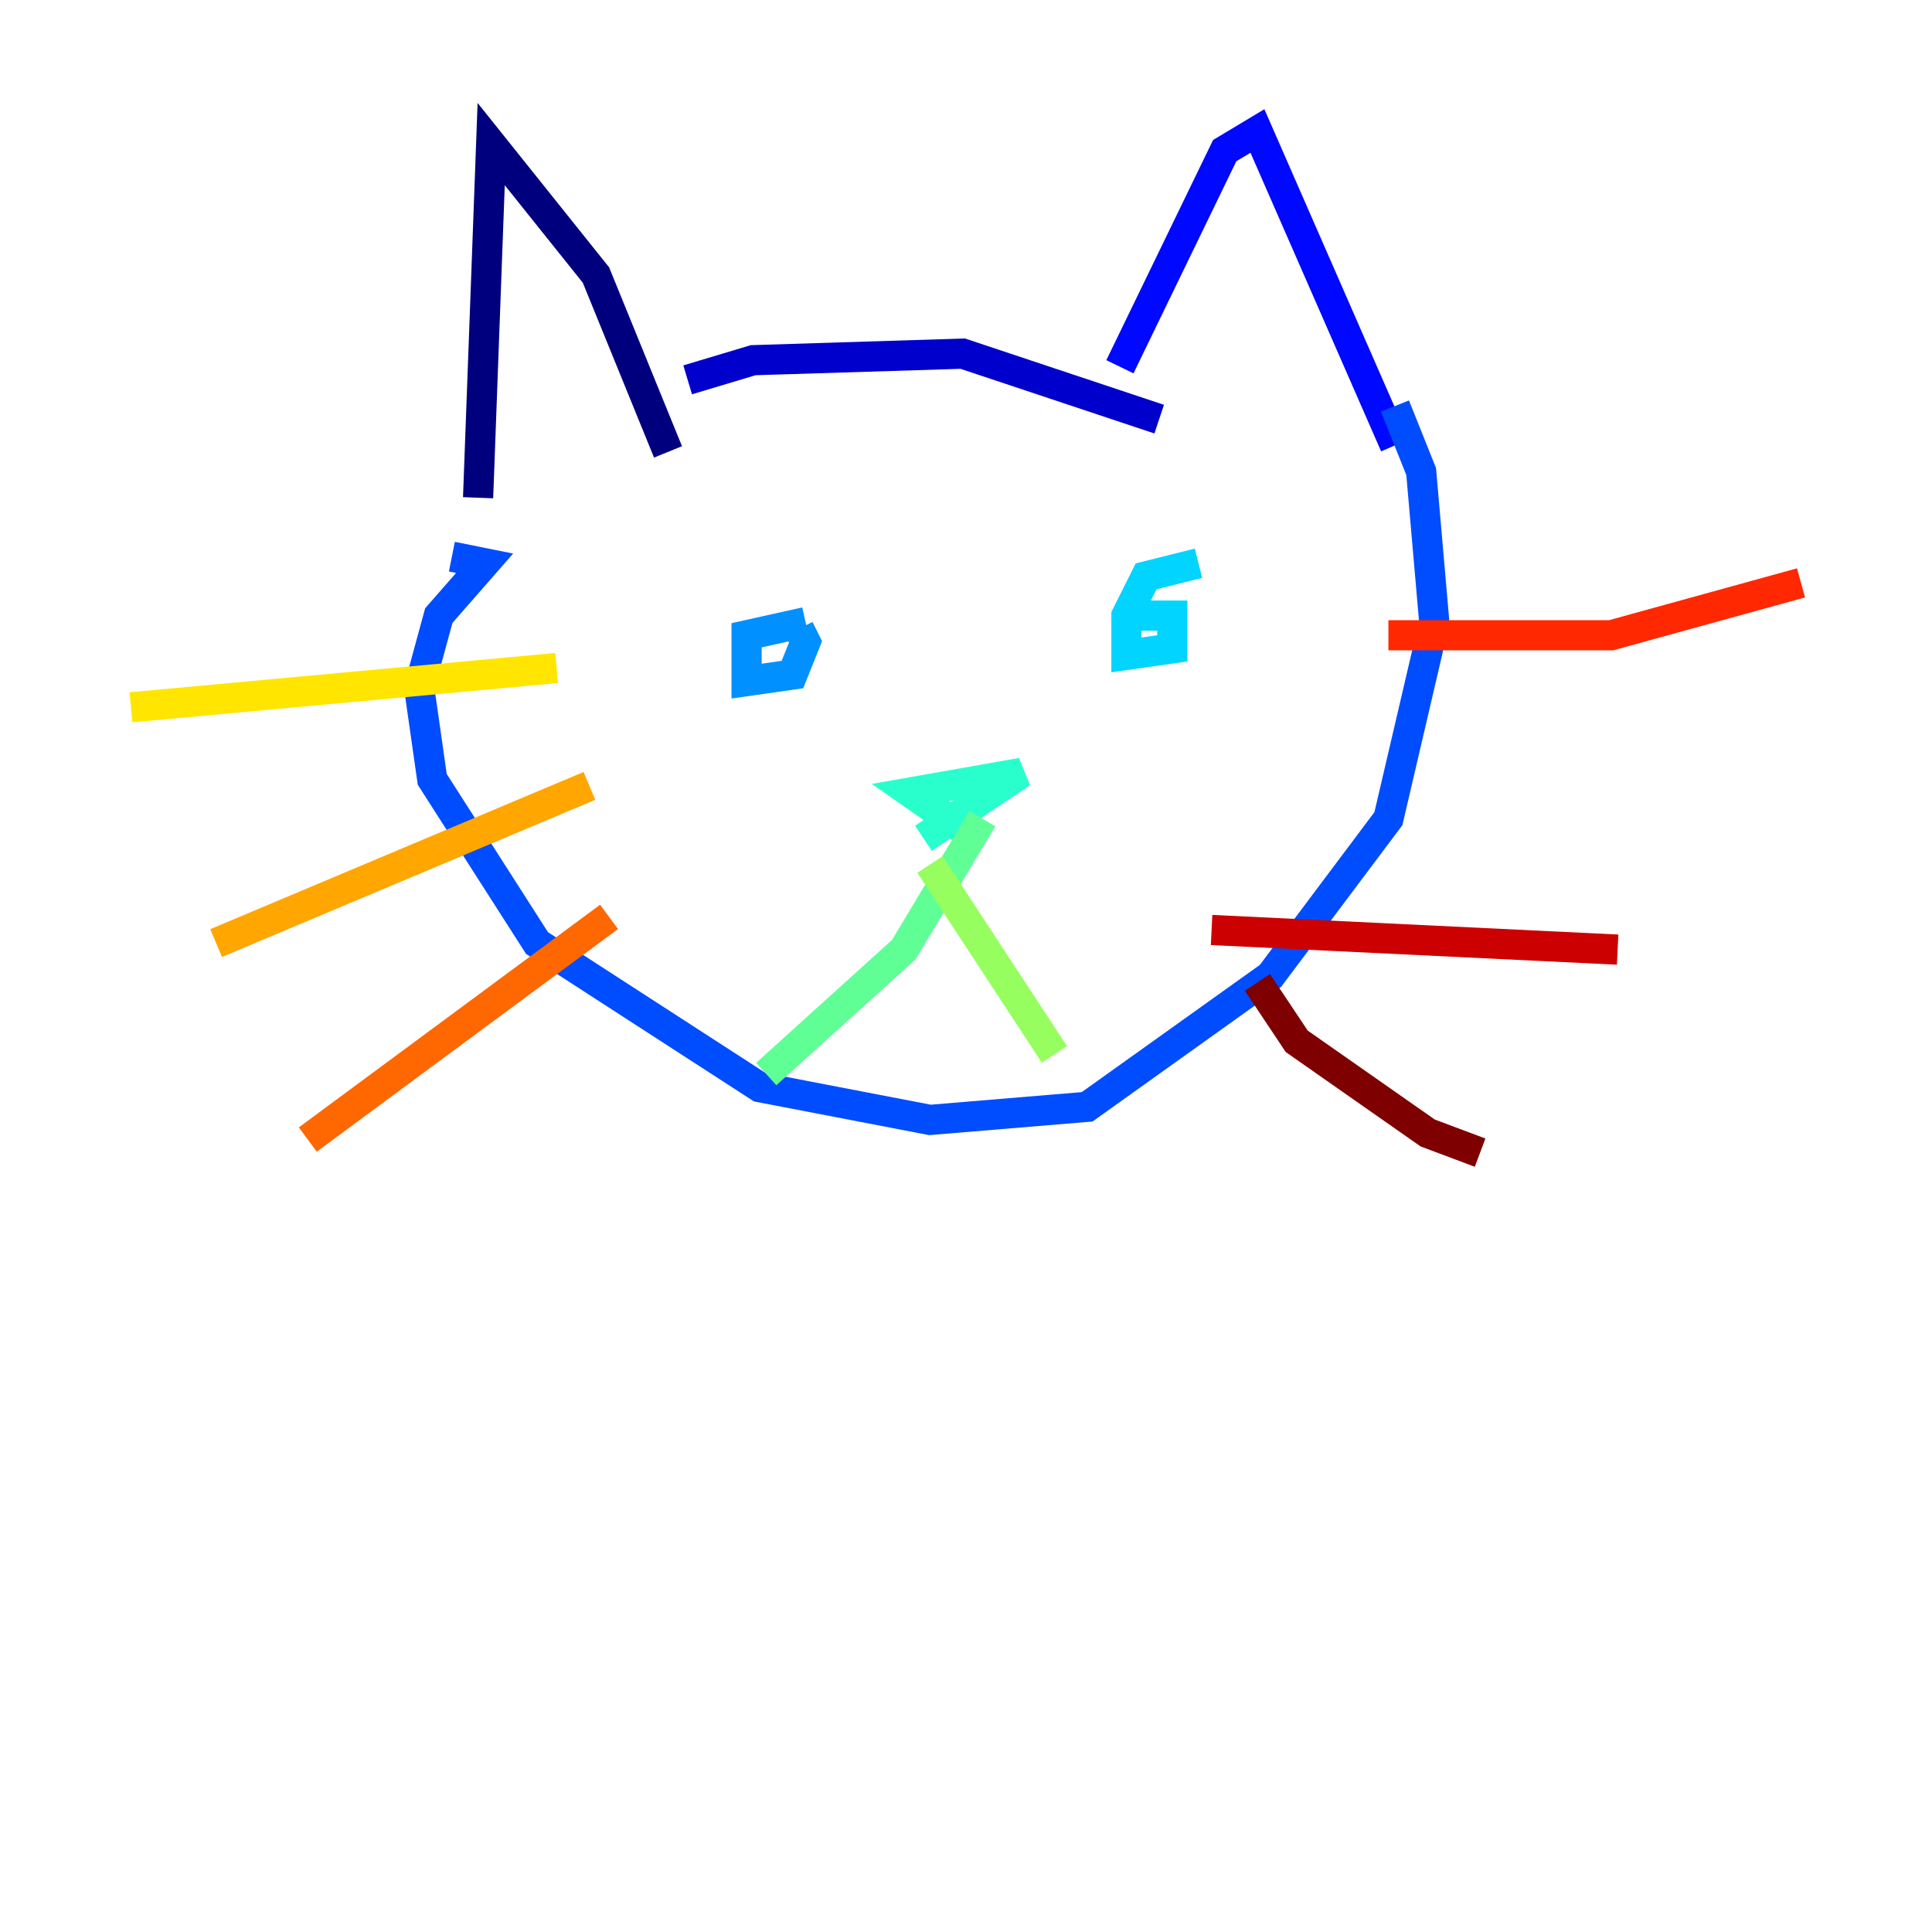 <?xml version="1.0" encoding="utf-8" ?>
<svg baseProfile="tiny" height="128" version="1.2" viewBox="0,0,128,128" width="128" xmlns="http://www.w3.org/2000/svg" xmlns:ev="http://www.w3.org/2001/xml-events" xmlns:xlink="http://www.w3.org/1999/xlink"><defs /><polyline fill="none" points="31.675,32.976 32.542,9.546 39.485,18.224 44.258,29.939" stroke="#00007f" stroke-width="2" /><polyline fill="none" points="45.559,25.166 49.898,23.864 63.783,23.43 76.8,27.77" stroke="#0000cc" stroke-width="2" /><polyline fill="none" points="74.197,24.298 81.139,9.98 83.308,8.678 92.42,29.505" stroke="#0008ff" stroke-width="2" /><polyline fill="none" points="29.939,36.881 32.108,37.315 29.071,40.786 27.77,45.559 28.637,51.634 35.58,62.481 50.332,72.027 61.614,74.197 72.027,73.329 84.176,64.651 91.986,54.237 95.024,41.22 94.156,31.241 92.42,26.902" stroke="#004cff" stroke-width="2" /><polyline fill="none" points="53.37,41.22 49.464,42.088 49.464,45.125 52.502,44.691 53.37,42.522 52.936,41.654" stroke="#0090ff" stroke-width="2" /><polyline fill="none" points="79.403,37.315 75.932,38.183 74.63,40.786 74.63,43.39 77.668,42.956 77.668,40.786 75.064,40.786" stroke="#00d4ff" stroke-width="2" /><polyline fill="none" points="64.651,55.539 60.312,52.502 67.688,51.2 61.18,55.539" stroke="#29ffcd" stroke-width="2" /><polyline fill="none" points="65.085,54.237 59.878,62.915 50.766,71.159" stroke="#5fff96" stroke-width="2" /><polyline fill="none" points="61.614,57.275 69.858,69.858" stroke="#96ff5f" stroke-width="2" /><polyline fill="none" points="78.536,62.915 78.536,62.915" stroke="#cdff29" stroke-width="2" /><polyline fill="none" points="36.881,44.258 8.678,46.861" stroke="#ffe500" stroke-width="2" /><polyline fill="none" points="39.051,52.068 14.319,62.481" stroke="#ffa600" stroke-width="2" /><polyline fill="none" points="40.352,60.746 20.393,75.498" stroke="#ff6700" stroke-width="2" /><polyline fill="none" points="91.986,42.088 106.739,42.088 119.322,38.617" stroke="#ff2800" stroke-width="2" /><polyline fill="none" points="80.271,61.614 107.173,62.915" stroke="#cc0000" stroke-width="2" /><polyline fill="none" points="83.308,65.085 85.912,68.99 94.59,75.064 98.061,76.366" stroke="#7f0000" stroke-width="2" /></svg>